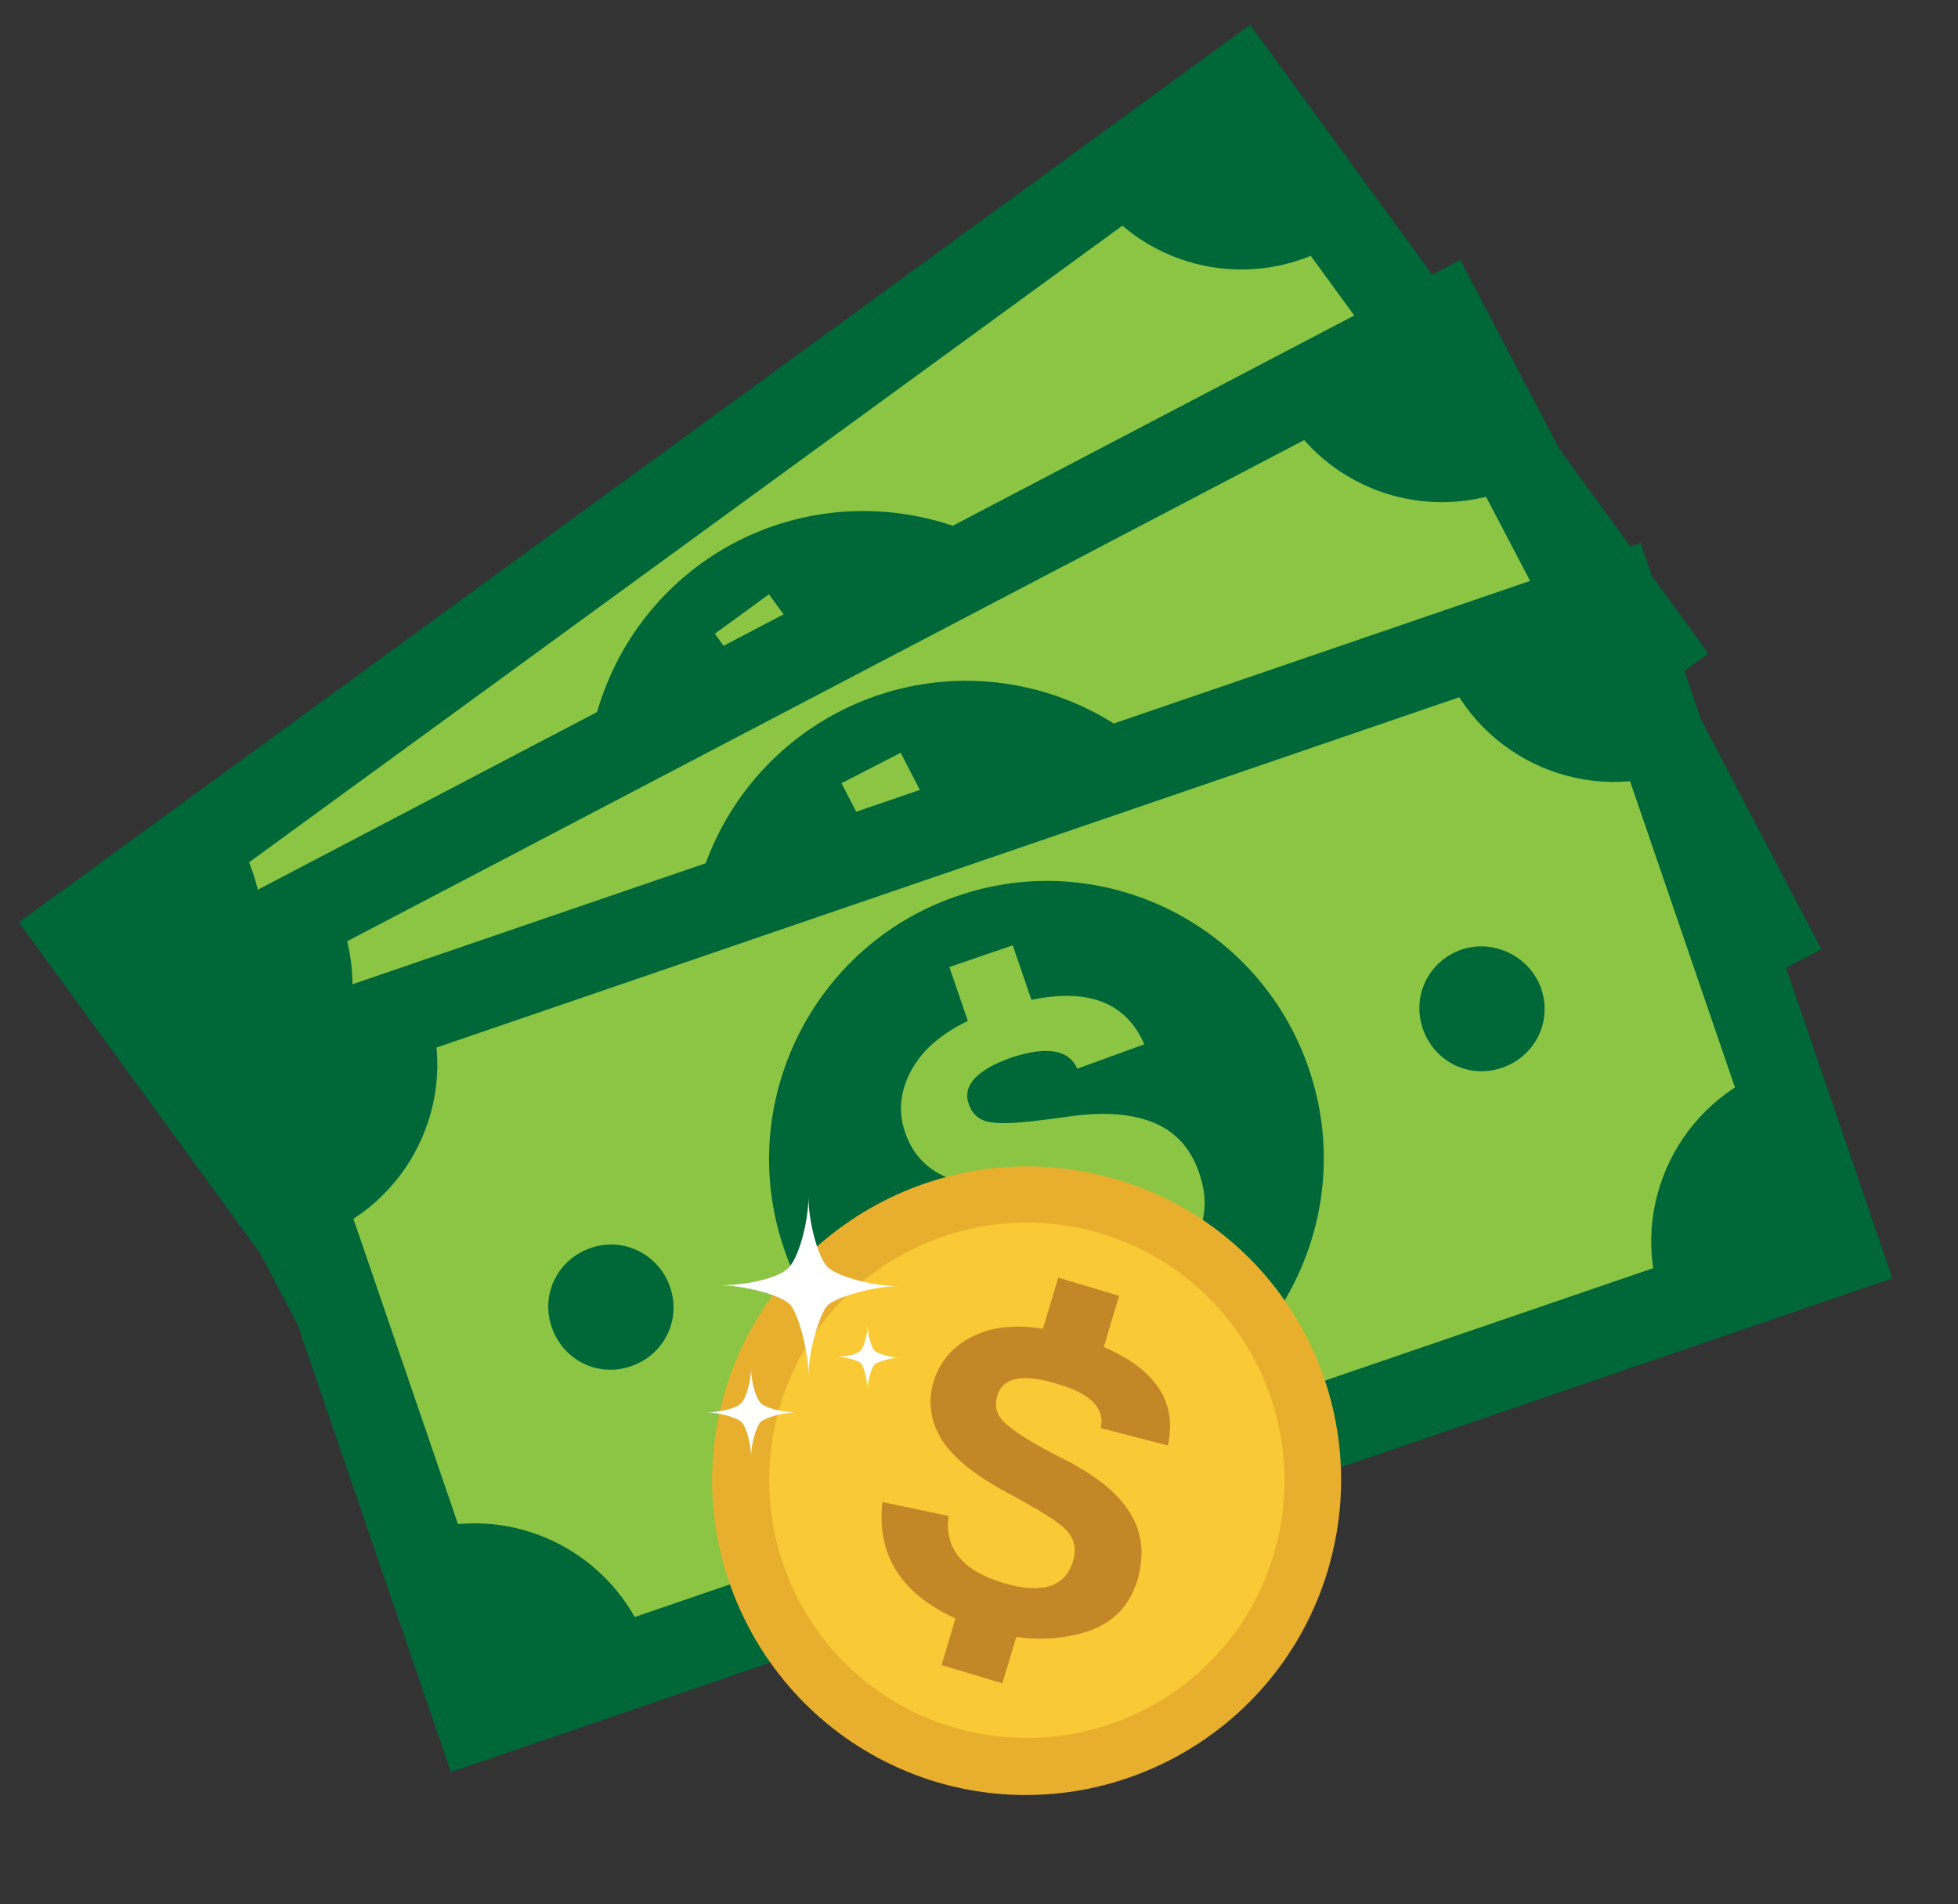<?xml version="1.0" encoding="utf-8"?>
<!-- Generator: Adobe Illustrator 23.0.2, SVG Export Plug-In . SVG Version: 6.00 Build 0)  -->
<svg version="1.1" id="Capa_1" xmlns="http://www.w3.org/2000/svg" xmlns:xlink="http://www.w3.org/1999/xlink" x="0px" y="0px"
	 viewBox="0 0 225 218.8" style="enable-background:new 0 0 225 218.8;" xml:space="preserve">
<rect x="0" y="0" width="225" height="218.8" fill="#333333" stroke="none"/>
<style type="text/css">
	.st0{fill:#8BC543;stroke:#006738;stroke-width:10.009;stroke-miterlimit:10;}
	.st1{fill:#006738;}
	.st2{fill:#8BC543;}
	.st3{fill:#E8AF2E;}
	.st4{fill:#F9CA35;}
	.st5{fill:#C38728;}
	.st6{fill:#FFFFFF;}
</style>
<g>
	<g>
		
			<rect x="16.7" y="50.9" transform="matrix(0.808 -0.589 0.589 0.808 -34.316 75.791)" class="st0" width="165.1" height="79.4"/>
		<path class="st1" d="M125,71.8c10.4,14.2,7.2,34.1-7,44.5c-14.2,10.4-34.1,7.2-44.5-7c-10.4-14.2-7.2-34.1,7-44.5
			C94.7,54.5,114.6,57.6,125,71.8z"/>
		<path class="st1" d="M9.1,107.1l12.4,17c9.4-6.9,11.5-20.1,4.6-29.5L9.1,107.1z"/>
		<g>
			<g>
				<path class="st2" d="M99.6,79.8c-1.6-1.8-4.1-1.5-7.6,1c-3.5,2.5-4.5,4.7-3.2,6.5c0.8,1.1,2,1.5,3.5,1.2c1.5-0.3,4.2-1.4,8-3.2
					c3.8-1.8,7.1-2.5,9.8-2.2c2.7,0.4,4.9,1.8,6.7,4.2c2.1,2.8,2.4,5.9,1,9.3c-1.4,3.4-3.7,6.3-7,8.6c-7.9,5.7-14.6,6-20.1,0.8
					l6.1-5.3c2.8,2.8,6.3,2.7,10.5-0.3c3.9-2.9,4.9-5.6,3-8.3c-0.9-1.2-2-1.7-3.3-1.6c-1.4,0.1-4.1,1.1-8.1,3
					c-4,1.9-7.3,2.7-9.9,2.4c-2.6-0.3-4.6-1.5-6.2-3.6c-1.6-2.3-2-4.9-1.2-7.9c0.9-3,3.2-5.9,7-8.7c7.6-5.5,13.4-5.9,17.4-1.1
					L99.6,79.8z"/>
			</g>
			<rect x="83.5" y="69.9" transform="matrix(0.808 -0.589 0.589 0.808 -26.497 65.525)" class="st2" width="7.7" height="7"/>
			<rect x="108.1" y="103.7" transform="matrix(0.808 -0.589 0.589 0.808 -41.668 86.484)" class="st2" width="7.7" height="7"/>
		</g>
		<path class="st1" d="M55.1,170.3l17.1-12.4c-6.9-9.4-20-11.5-29.5-4.6L55.1,170.3z"/>
		<path class="st1" d="M188.6,73l-12.4-17c-9.4,6.9-11.5,20-4.6,29.5L188.6,73z"/>
		<path class="st1" d="M142.6,9.9l-17,12.4c6.9,9.4,20,11.5,29.5,4.6L142.6,9.9z"/>
		<path class="st1" d="M62.3,117.5c2.3,3.2,1.6,7.7-1.6,10c-3.2,2.3-7.7,1.6-10-1.6c-2.3-3.2-1.6-7.7,1.6-10.1
			C55.5,113.6,60,114.3,62.3,117.5z"/>
		<path class="st1" d="M147.8,55.2c2.3,3.2,1.6,7.7-1.6,10c-3.2,2.3-7.7,1.6-10-1.6c-2.3-3.2-1.6-7.7,1.6-10
			C141,51.3,145.5,52,147.8,55.2z"/>
	</g>
	<g>
		
			<rect x="28.4" y="70.4" transform="matrix(0.886 -0.464 0.464 0.886 -38.403 64.034)" class="st0" width="165.1" height="79.4"/>
		<path class="st1" d="M139.2,95.3c8.2,15.6,2.1,34.8-13.4,43c-15.6,8.2-34.8,2.1-43-13.4c-8.2-15.6-2.1-34.8,13.4-43
			C111.8,73.7,131,79.7,139.2,95.3z"/>
		<path class="st1" d="M19.4,113.2l9.8,18.7c10.3-5.4,14.3-18.1,8.9-28.5L19.4,113.2z"/>
		<g>
			<g>
				<path class="st2" d="M113,99.4c-1.3-2-3.8-2.1-7.6-0.1c-3.8,2-5.2,4-4.1,6c0.7,1.2,1.7,1.8,3.2,1.7c1.5-0.1,4.3-0.7,8.4-2
					c4.1-1.2,7.4-1.5,10-0.7c2.6,0.8,4.6,2.5,6,5.1c1.6,3.1,1.5,6.2-0.4,9.4c-1.9,3.1-4.6,5.6-8.2,7.5c-8.7,4.5-15.3,3.8-20-2.2
					l6.9-4.3c2.4,3.2,5.8,3.6,10.4,1.2c4.3-2.2,5.7-4.8,4.2-7.7c-0.7-1.3-1.7-2-3.1-2.1c-1.4-0.1-4.2,0.5-8.4,1.8
					c-4.2,1.3-7.6,1.6-10.1,0.9c-2.5-0.7-4.4-2.1-5.6-4.4c-1.3-2.5-1.3-5.1,0-8c1.3-2.9,4.1-5.4,8.2-7.6c8.3-4.4,14.1-3.9,17.4,1.4
					L113,99.4z"/>
			</g>
			<polygon class="st2" points="106.7,92.7 99.9,96.2 96.7,90 103.5,86.5 			"/>
			
				<rect x="117.2" y="124.9" transform="matrix(0.886 -0.464 0.464 0.886 -45.731 70.806)" class="st2" width="7.7" height="7"/>
		</g>
		<path class="st1" d="M55.6,182.4l18.7-9.8c-5.4-10.3-18.1-14.3-28.5-8.9L55.6,182.4z"/>
		<path class="st1" d="M201.9,105.8l-9.8-18.7c-10.3,5.4-14.3,18.2-8.9,28.5L201.9,105.8z"/>
		<path class="st1" d="M165.7,36.6L147,46.4c5.4,10.3,18.1,14.3,28.5,8.9L165.7,36.6z"/>
		<path class="st1" d="M70.5,131.3c1.8,3.5,0.5,7.9-3,9.7c-3.5,1.8-7.9,0.5-9.7-3c-1.8-3.5-0.5-7.9,3-9.7
			C64.3,126.4,68.6,127.8,70.5,131.3z"/>
		<path class="st1" d="M164.2,82.2c1.8,3.5,0.5,7.9-3,9.7c-3.5,1.8-7.9,0.5-9.7-3c-1.8-3.5-0.5-7.9,3-9.7
			C158,77.3,162.4,78.7,164.2,82.2z"/>
	</g>
	<g>
		
			<rect x="37.6" y="93.4" transform="matrix(0.946 -0.324 0.324 0.946 -36.605 46.079)" class="st0" width="165.1" height="79.3"/>
		<path class="st1" d="M150.4,122.8c5.7,16.6-3.2,34.8-19.8,40.5c-16.6,5.7-34.8-3.2-40.5-19.8c-5.7-16.6,3.2-34.8,19.8-40.5
			C126.5,97.2,144.7,106.1,150.4,122.8z"/>
		<path class="st1" d="M29.2,122.3l6.8,20c11-3.8,16.9-15.8,13.1-26.8L29.2,122.3z"/>
		<g>
			<g>
				<path class="st2" d="M123.8,122.8c-1-2.2-3.5-2.6-7.5-1.3c-4,1.4-5.7,3.2-5,5.3c0.4,1.3,1.4,2.1,2.9,2.2
					c1.5,0.2,4.4-0.1,8.6-0.7c4.2-0.6,7.5-0.3,10,0.8c2.5,1.1,4.2,3.1,5.1,6c1.1,3.3,0.5,6.4-1.8,9.2c-2.3,2.8-5.4,4.9-9.2,6.2
					c-9.2,3.2-15.7,1.4-19.4-5.2l7.4-3.2c1.8,3.5,5.2,4.4,10.1,2.8c4.6-1.6,6.3-3.9,5.3-7c-0.5-1.4-1.4-2.2-2.7-2.5
					c-1.3-0.3-4.2-0.1-8.6,0.5c-4.4,0.6-7.8,0.4-10.2-0.6c-2.4-1-4-2.8-4.8-5.2c-0.9-2.6-0.5-5.3,1.2-7.9c1.7-2.6,4.8-4.7,9.3-6.2
					c8.9-3,14.5-1.7,17,4L123.8,122.8z"/>
			</g>
			
				<rect x="110" y="109.7" transform="matrix(0.946 -0.324 0.324 0.946 -30.509 42.986)" class="st2" width="7.7" height="7"/>
			
				<rect x="123.6" y="149.2" transform="matrix(0.946 -0.324 0.324 0.946 -42.556 49.455)" class="st2" width="7.7" height="7"/>
		</g>
		<path class="st1" d="M54.5,196.1l20-6.8c-3.8-11-15.8-16.9-26.8-13.1L54.5,196.1z"/>
		<path class="st1" d="M210.8,142.7l-6.8-20c-11,3.8-16.9,15.8-13.1,26.8L210.8,142.7z"/>
		<path class="st1" d="M185.5,68.8l-20,6.8c3.8,11,15.8,16.9,26.8,13.1L185.5,68.8z"/>
		<path class="st1" d="M77,147.9c1.3,3.8-0.7,7.8-4.5,9.1c-3.8,1.3-7.8-0.7-9.1-4.5c-1.3-3.8,0.7-7.8,4.5-9.1
			C71.6,142.1,75.7,144.1,77,147.9z"/>
		<path class="st1" d="M177.1,113.6c1.3,3.8-0.7,7.8-4.5,9.1c-3.8,1.3-7.8-0.7-9.1-4.5c-1.3-3.8,0.7-7.8,4.5-9.1
			C171.7,107.9,175.8,109.9,177.1,113.6z"/>
	</g>
</g>
<g>
	<g>
		<path class="st3" d="M152.6,180.4c-5.7,19.1-25.8,30-44.9,24.4c-19.1-5.7-30-25.8-24.4-44.9c5.7-19.1,25.8-30,44.9-24.4
			C147.4,141.1,158.3,161.2,152.6,180.4z"/>
		<path class="st4" d="M146.4,178.5c-4.6,15.7-21.1,24.6-36.8,20c-15.7-4.6-24.6-21.1-20-36.8c4.6-15.7,21.1-24.6,36.8-20
			C142.1,146.4,151,162.8,146.4,178.5z"/>
		<g>
			<g>
				<path class="st5" d="M126.5,164.1c0.5-2.3-1.2-4-5.1-5.1c-3.9-1.2-6.2-0.7-6.8,1.4c-0.4,1.3,0,2.4,1.1,3.3c1.1,1,3.4,2.4,7,4.2
					c3.6,1.9,6,3.9,7.3,6.2c1.3,2.2,1.5,4.7,0.7,7.5c-1,3.2-3.1,5.2-6.5,6.1c-3.4,0.9-6.9,0.8-10.6-0.3c-8.9-2.7-13-7.6-12.2-14.8
					l7.6,1.6c-0.5,3.7,1.6,6.3,6.3,7.7c4.4,1.3,7.1,0.5,8-2.5c0.4-1.3,0.2-2.5-0.7-3.5c-0.9-1-3.2-2.4-6.9-4.4c-3.7-2-6.2-4-7.5-6.1
					c-1.3-2.1-1.6-4.4-0.9-6.7c0.8-2.5,2.5-4.4,5.3-5.5c2.8-1.1,6.4-1,10.7,0.3c8.6,2.6,12.2,6.8,10.9,12.6L126.5,164.1z"/>
			</g>
			
				<rect x="120.8" y="147.5" transform="matrix(0.287 -0.958 0.958 0.287 -56.293 226.626)" class="st5" width="6.7" height="7.3"/>
			
				<rect x="109.4" y="185.6" transform="matrix(0.287 -0.958 0.958 0.287 -101.007 242.875)" class="st5" width="6.7" height="7.3"/>
		</g>
	</g>
	<g>
		<g>
			<path class="st6" d="M92.9,158.1c0-2.8,1.3-7.2,2.2-8.1c0.9-0.9,5.2-2.2,8.1-2.2c-2.8,0-7-1.1-8.1-2.2c-1.1-1.1-2.2-5.2-2.2-8.1
				c0,2.9-1.1,7-2.3,8.2c-1.3,1.3-5.2,2-7.9,2c2.8,0,7,1.1,8.1,2.2C91.8,151.1,92.9,155.3,92.9,158.1z"/>
		</g>
		<g>
			<path class="st6" d="M99.7,159.7c0-1,0.4-2.5,0.8-2.9c0.3-0.3,1.9-0.8,2.9-0.8c-1,0-2.5-0.4-2.9-0.8c-0.4-0.4-0.8-1.9-0.8-2.9
				c0,1-0.4,2.5-0.8,2.9c-0.5,0.5-1.8,0.7-2.8,0.7c1,0,2.5,0.4,2.9,0.8C99.3,157.2,99.7,158.7,99.7,159.7z"/>
		</g>
		<g>
			<path class="st6" d="M86.3,167.4c0-1.4,0.6-3.5,1.1-4c0.5-0.5,2.6-1.1,4-1.1c-1.4,0-3.5-0.5-4-1.1c-0.6-0.6-1.1-2.6-1.1-4
				c0,1.4-0.5,3.5-1.2,4.1c-0.6,0.6-2.6,1-3.9,1c1.4,0,3.5,0.6,4,1.1C85.8,164,86.3,166,86.3,167.4z"/>
		</g>
	</g>
</g>
</svg>
